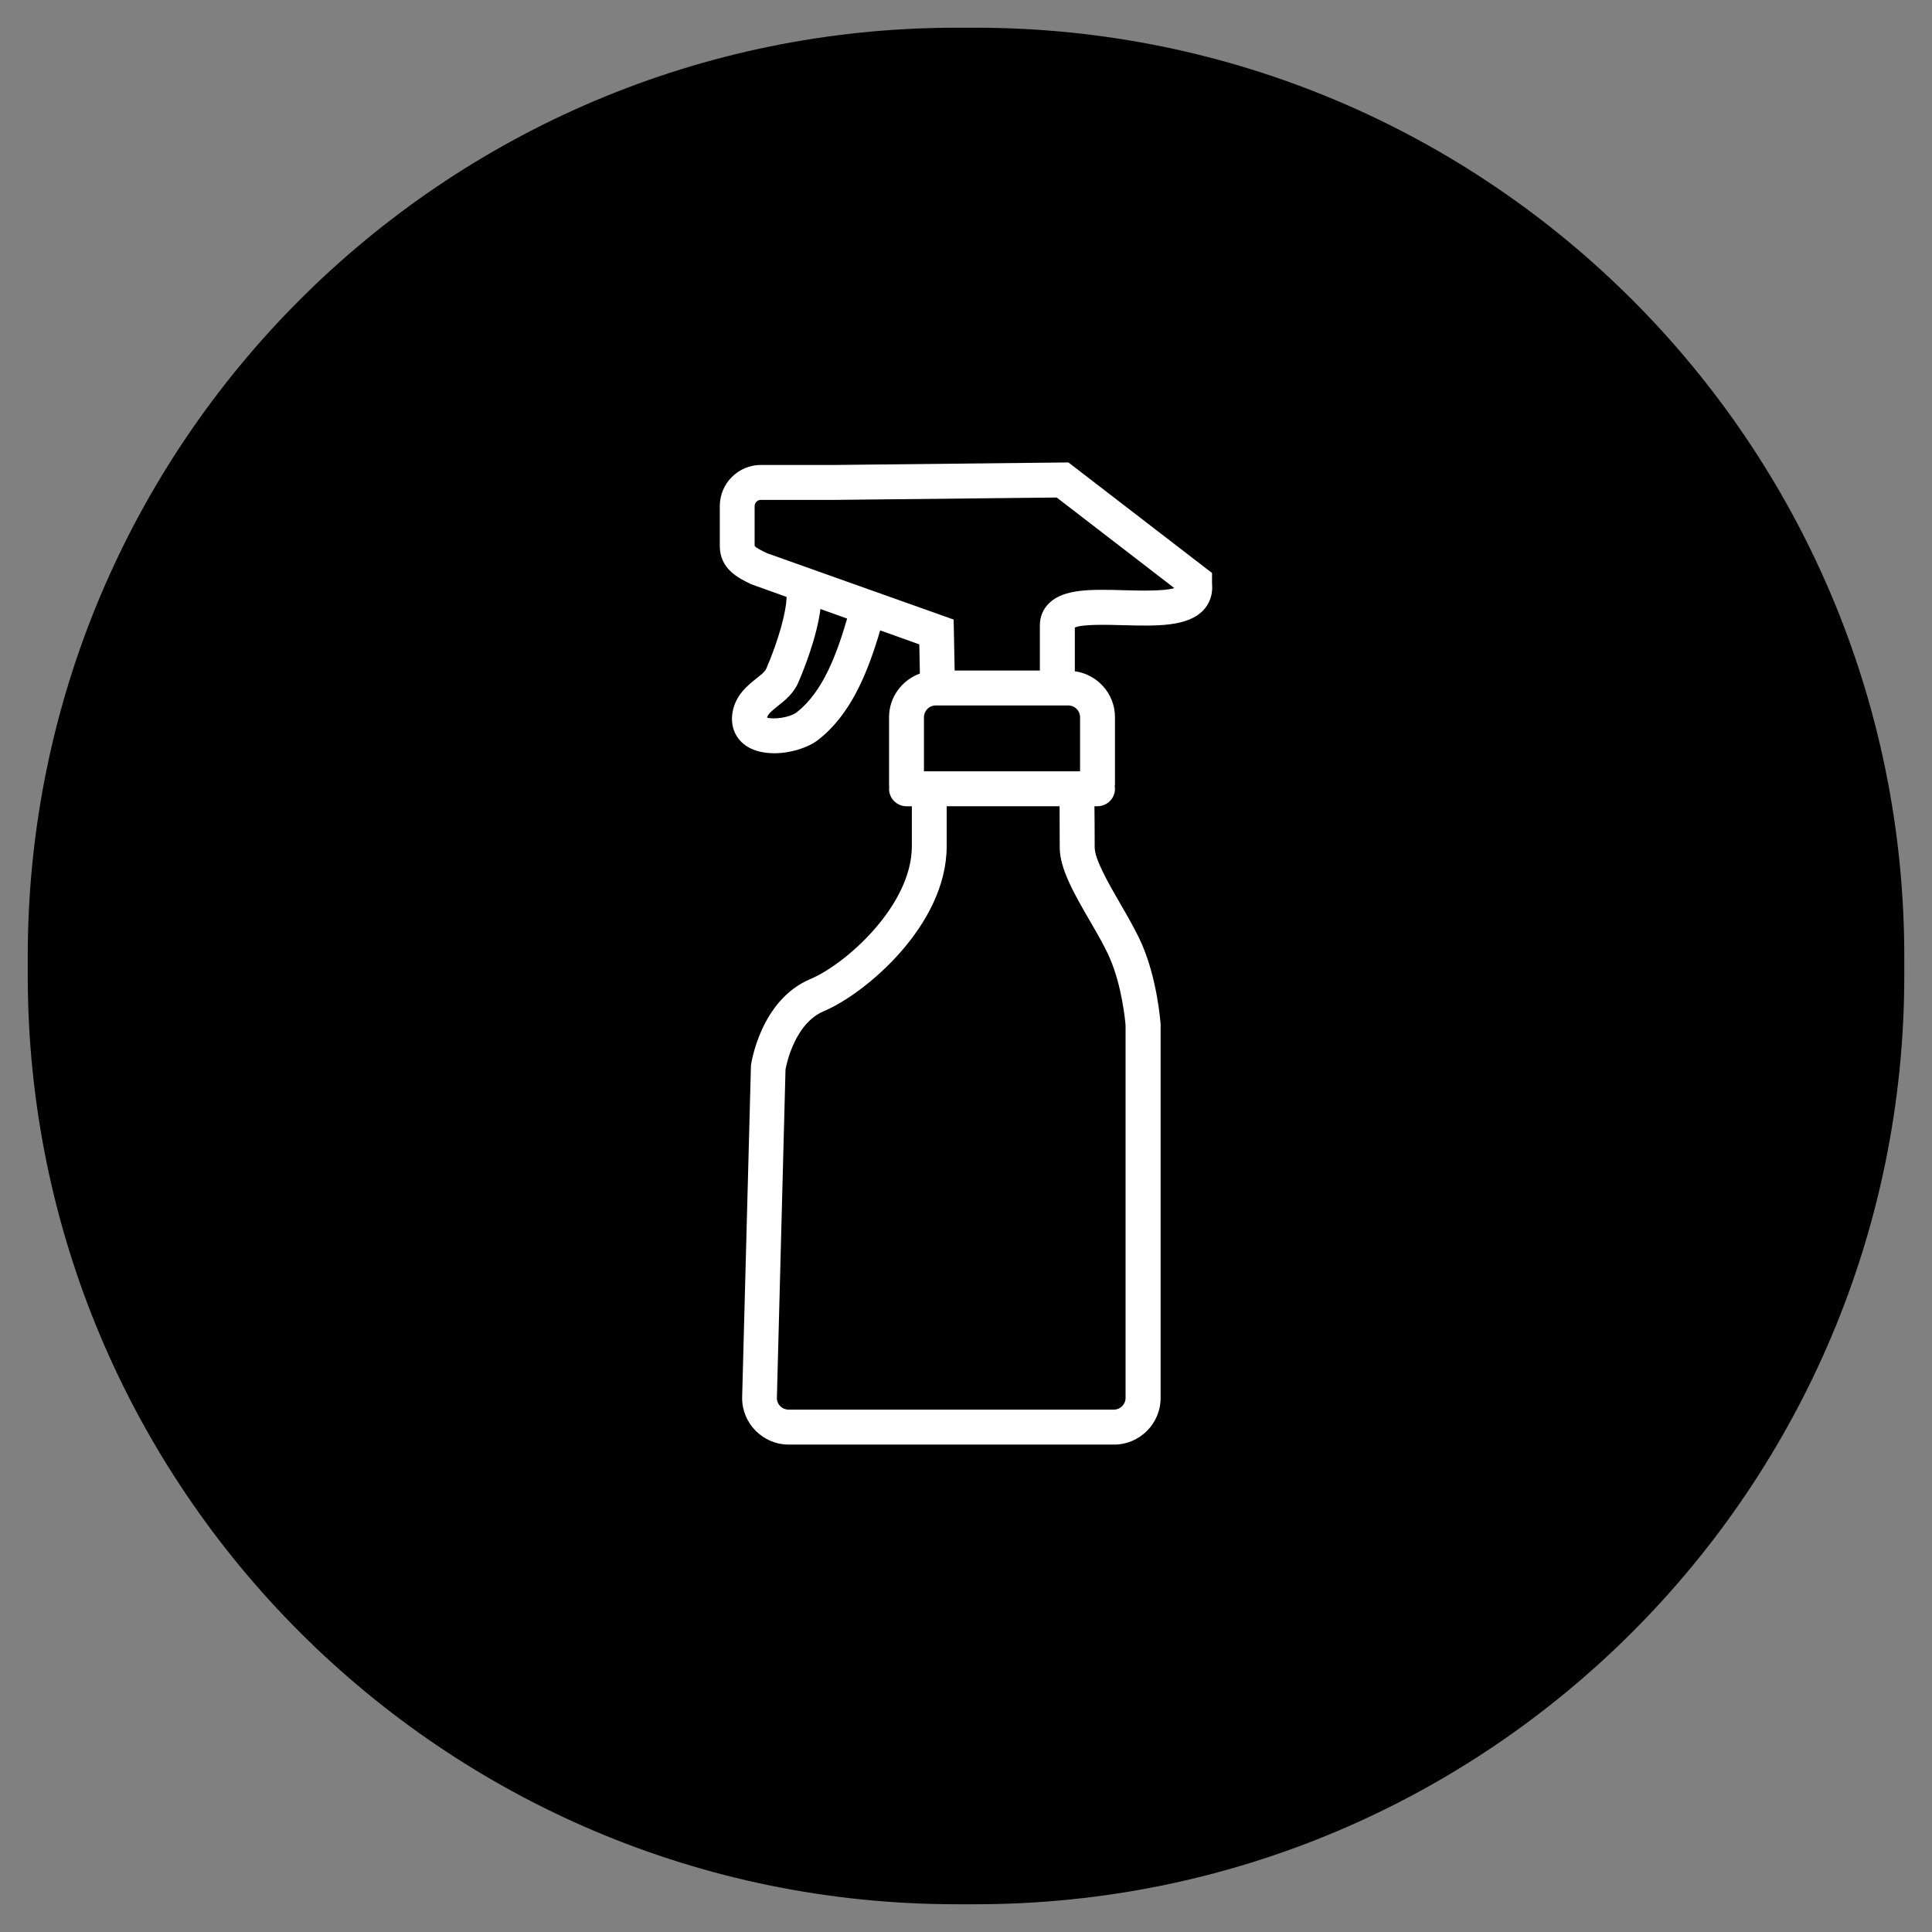 <?xml version="1.0" encoding="utf-8"?>
<!-- Generator: Adobe Illustrator 16.0.0, SVG Export Plug-In . SVG Version: 6.00 Build 0)  -->
<!DOCTYPE svg PUBLIC "-//W3C//DTD SVG 1.1//EN" "http://www.w3.org/Graphics/SVG/1.1/DTD/svg11.dtd">
<svg version="1.1" id="Layer_1" xmlns="http://www.w3.org/2000/svg" xmlns:xlink="http://www.w3.org/1999/xlink" x="0px" y="0px"
	 width="64px" height="64px" viewBox="0 0 64 64" enable-background="new 0 0 64 64" xml:space="preserve">
<rect x="0" y="0" width="64" height="64" fill="#808080" stroke="none"/>
<g>
	<path d="M32.311,63.081H31.69c-16.994,0-30.771-13.776-30.771-30.771v-0.621c0-16.994,13.776-30.771,30.771-30.771h0.621
		c16.994,0,30.771,13.776,30.771,30.771v0.621C63.081,49.305,49.305,63.081,32.311,63.081"/>
	<path fill="#FFFFFF" d="M35.393,15.319l-7.7,0.083h-2.485c-0.753,0-1.364,0.611-1.364,1.363v0.782v0.057v0.478
		c0,0.771,0.623,1.071,1.037,1.27l1.176,0.422c-0.011,0.505-0.272,1.448-0.672,2.374c-0.043,0.103-0.185,0.214-0.334,0.332
		c-0.28,0.223-0.668,0.527-0.779,1.085c-0.095,0.485,0.088,0.924,0.488,1.17c0.245,0.15,0.561,0.217,0.89,0.217
		c0.54,0,1.117-0.181,1.463-0.451c1.048-0.82,1.589-2.136,1.979-3.402c0.022-0.073,0.044-0.145,0.064-0.217l1.297,0.464l0.016,0.8
		l0.003,0.166c-0.593,0.217-1.021,0.78-1.021,1.447v2.264c0,0.019,0.005,0.036,0.006,0.055c-0.001,0.017-0.006,0.035-0.006,0.054
		c0,0.317,0.26,0.577,0.579,0.577h0.176v1.326c0,1.958-2.188,3.905-3.363,4.398c-1.641,0.691-1.956,2.773-1.967,2.861l-0.292,11.015
		c0,0.852,0.693,1.545,1.545,1.545h2.391h2.646H36.9c0.854,0,1.547-0.693,1.547-1.545V33.945l-0.002-0.039
		c-0.006-0.059-0.107-1.452-0.617-2.625c-0.186-0.425-0.456-0.894-0.717-1.344c-0.379-0.654-0.848-1.469-0.848-1.864
		c0-0.585-0.005-1.097-0.008-1.366h0.102c0.319,0,0.578-0.26,0.578-0.577c0-0.029-0.004-0.058-0.009-0.085
		c0.005-0.027,0.009-0.054,0.009-0.083v-2.204c0-0.778-0.58-1.418-1.33-1.522v-1.449c0.266-0.115,1.093-0.091,1.601-0.077
		c1.104,0.029,2.147,0.06,2.669-0.509c0.148-0.164,0.314-0.447,0.275-0.87v-0.35L35.393,15.319z M37.236,19.552
		c-1.065-0.029-1.986-0.056-2.482,0.428c-0.201,0.194-0.307,0.448-0.307,0.734v1.498h-0.021h-0.206h-0.438h-2.158l-0.024-1.23
		l-0.01-0.459l-3.946-1.402l-2.167-0.771l-0.048-0.016l-0.049-0.022c-0.139-0.068-0.346-0.168-0.382-0.229v-0.097v-0.108v-0.272
		v-0.057v-0.782c0-0.114,0.093-0.208,0.208-0.208h2.491l7.308-0.078l3.896,3C38.561,19.589,37.719,19.565,37.236,19.552
		 M26.398,23.591c-0.24,0.188-0.786,0.247-0.988,0.18c0.03-0.115,0.137-0.209,0.356-0.383c0.231-0.183,0.52-0.41,0.679-0.78
		c0.171-0.394,0.612-1.486,0.733-2.434l0.885,0.317C27.719,21.666,27.264,22.913,26.398,23.591 M35.105,28.075
		c0,0.704,0.486,1.548,1.004,2.44c0.246,0.424,0.5,0.863,0.656,1.227c0.401,0.924,0.51,2.07,0.521,2.227v12.338
		c0,0.215-0.175,0.389-0.388,0.389h-5.735h-2.646h-2.391c-0.216,0-0.39-0.174-0.391-0.372l0.286-10.894
		c0.036-0.203,0.314-1.529,1.267-1.932c1.375-0.578,4.072-2.846,4.072-5.465v-1.326h3.74C35.102,26.972,35.105,27.485,35.105,28.075
		 M35.779,23.758v1.792h-5.172v-1.792c0-0.213,0.174-0.389,0.388-0.389h2.788h0.645h0.963
		C35.605,23.369,35.779,23.545,35.779,23.758"/>
</g>
</svg>

